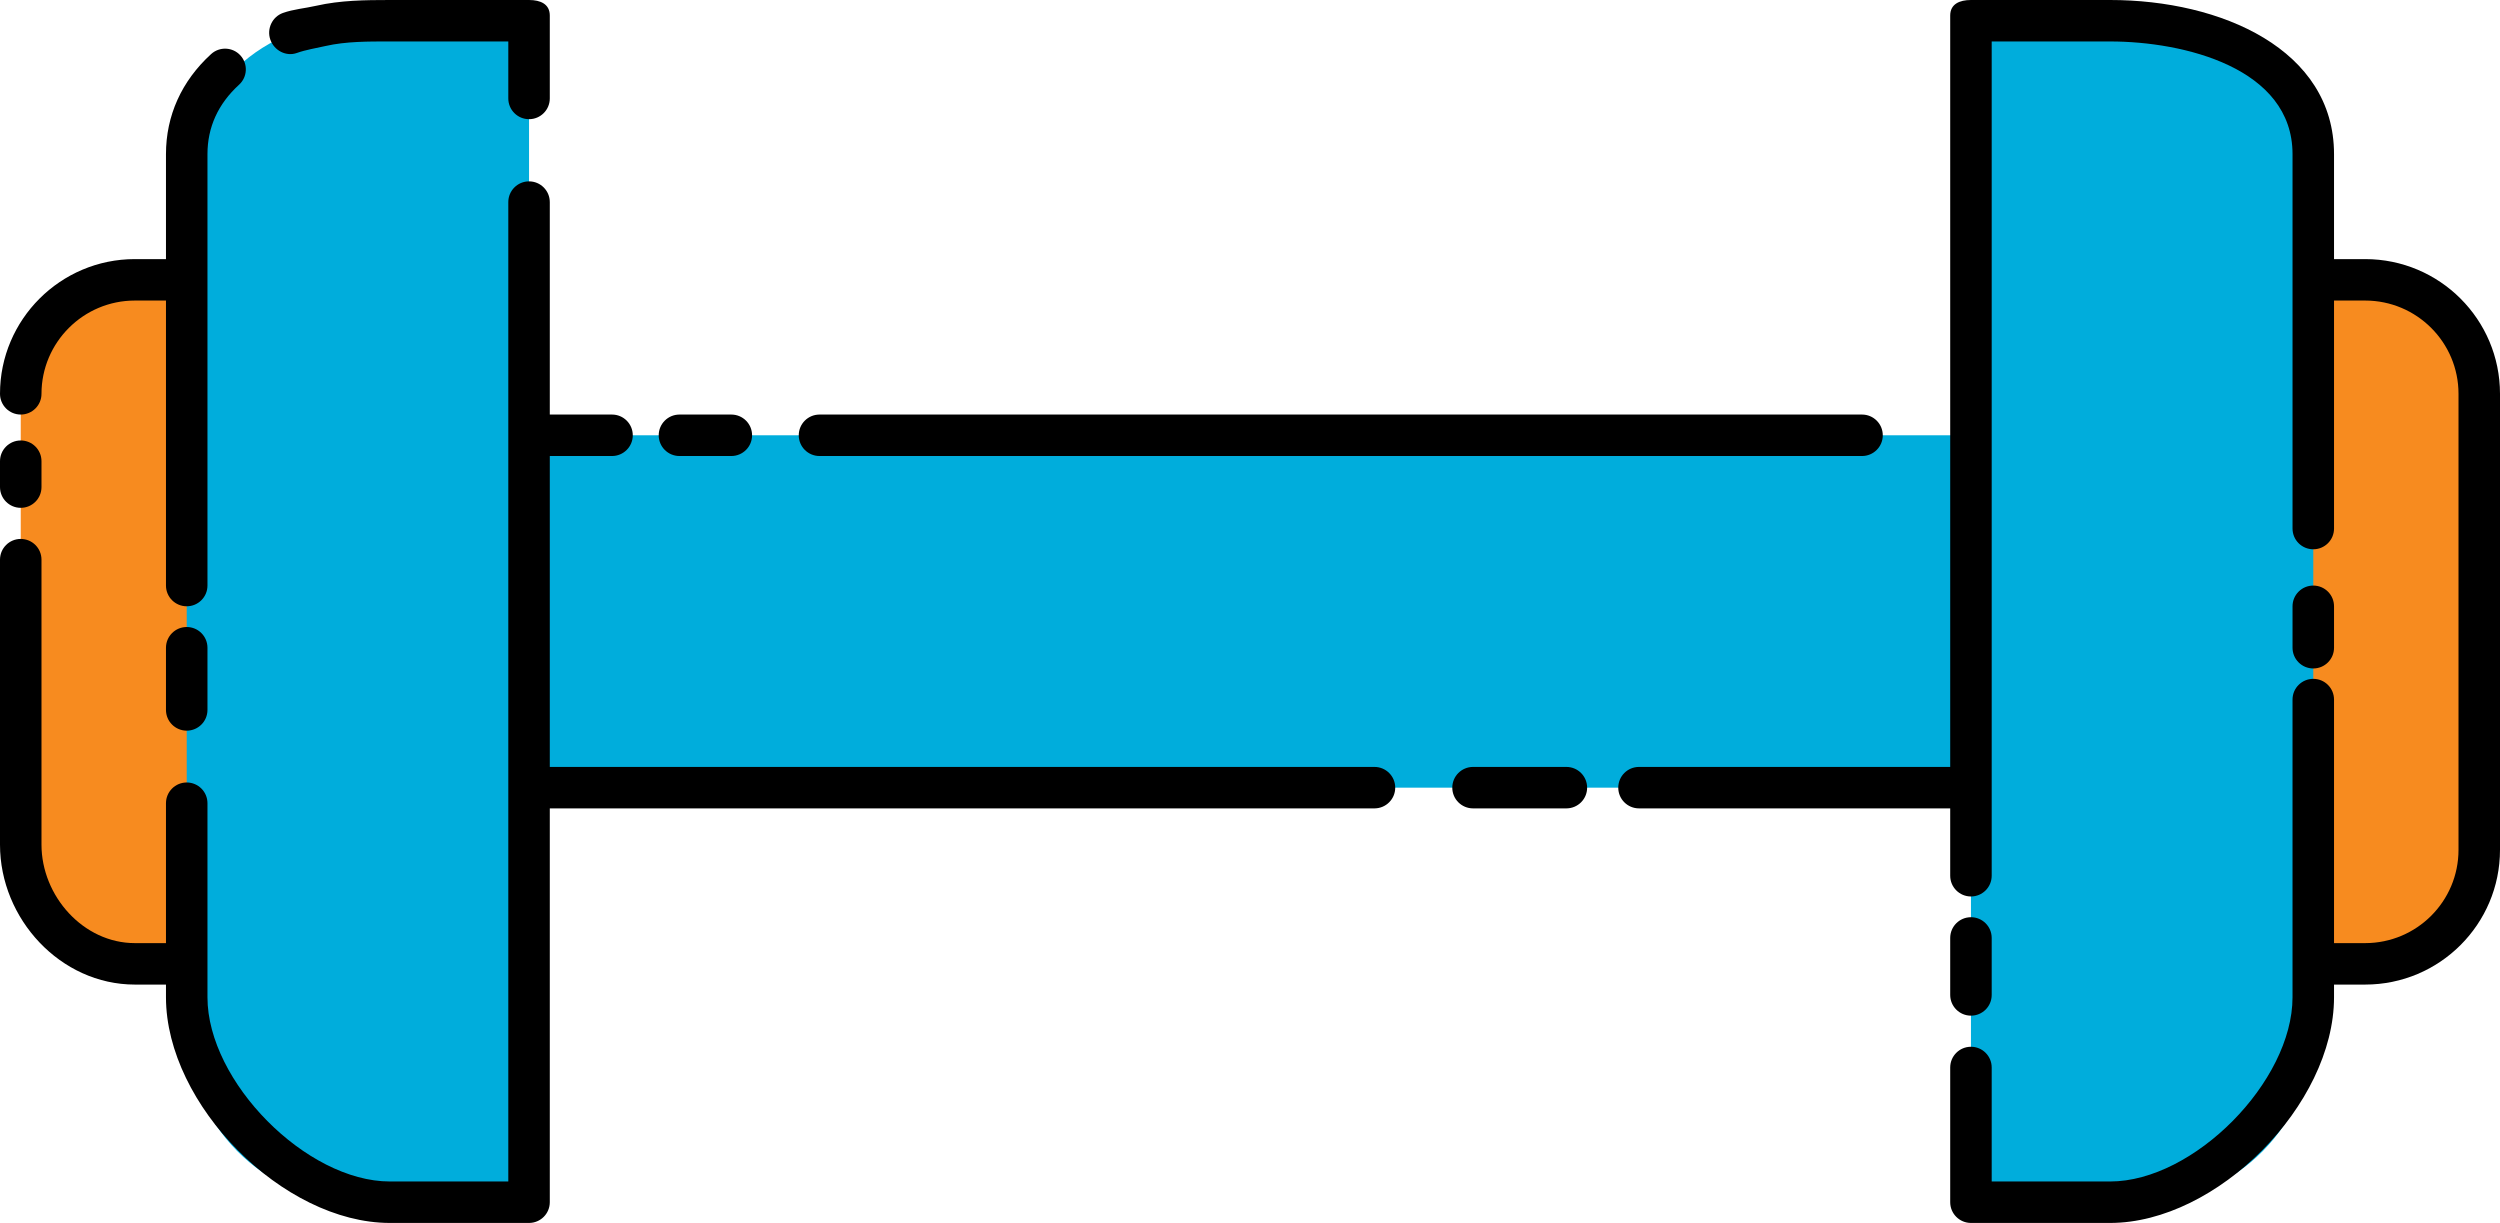<?xml version="1.0" encoding="UTF-8" standalone="no"?>
<svg width="231px" height="113px" viewBox="0 0 231 113" version="1.1" xmlns="http://www.w3.org/2000/svg" xmlns:xlink="http://www.w3.org/1999/xlink">
    <!-- Generator: Sketch 3.7.2 (28276) - http://www.bohemiancoding.com/sketch -->
    <title>Page 1</title>
    <desc>Created with Sketch.</desc>
    <defs></defs>
    <g id="Page-1" stroke="none" stroke-width="1" fill="none" fill-rule="evenodd">
        <g id="Desktop-HD" transform="translate(-1224, -2931)">
            <g id="Group-4" transform="translate(390, 2378)">
                <g id="Page-1" transform="translate(834, 553)">
                    <polygon id="Fill-1" fill="#00ADDC" points="46.967 72.78 184.033 72.78 184.033 40.22 46.967 40.22"></polygon>
                    <g id="Group-42">
                        <path d="M67.575,42.136 L62.782,42.136 C61.724,42.136 60.865,41.278 60.865,40.22 C60.865,39.163 61.724,38.305 62.782,38.305 L67.575,38.305 C68.633,38.305 69.492,39.163 69.492,40.22 C69.492,41.278 68.633,42.136 67.575,42.136" id="Fill-2" fill="#000000"></path>
                        <path d="M172.052,42.136 L75.722,42.136 C74.664,42.136 73.805,41.278 73.805,40.22 C73.805,39.163 74.664,38.305 75.722,38.305 L172.052,38.305 C173.11,38.305 173.969,39.163 173.969,40.22 C173.969,41.278 173.11,42.136 172.052,42.136" id="Fill-4" fill="#000000"></path>
                        <path d="M184.033,74.695 L151.444,74.695 C150.386,74.695 149.527,73.837 149.527,72.78 C149.527,71.722 150.386,70.864 151.444,70.864 L182.116,70.864 L182.116,39.742 C182.116,38.684 182.975,37.826 184.033,37.826 C185.091,37.826 185.95,38.684 185.95,39.742 L185.95,72.301 C185.95,73.358 185.091,74.695 184.033,74.695" id="Fill-6" fill="#000000"></path>
                        <path d="M144.734,74.695 L136.108,74.695 C135.05,74.695 134.191,73.837 134.191,72.78 C134.191,71.722 135.05,70.864 136.108,70.864 L144.734,70.864 C145.793,70.864 146.651,71.722 146.651,72.78 C146.651,73.837 145.793,74.695 144.734,74.695" id="Fill-8" fill="#000000"></path>
                        <path d="M127.002,74.695 L46.967,74.695 C45.909,74.695 45.05,73.358 45.05,72.301 L45.05,39.742 C45.05,38.684 45.909,38.305 46.967,38.305 L56.552,38.305 C57.61,38.305 58.469,39.163 58.469,40.22 C58.469,41.278 57.61,42.136 56.552,42.136 L48.884,42.136 L48.884,70.864 L127.002,70.864 C128.06,70.864 128.919,71.722 128.919,72.78 C128.919,73.837 128.06,74.695 127.002,74.695" id="Fill-10" fill="#000000"></path>
                        <path d="M32.589,78.525 C32.589,84.343 27.869,89.059 22.046,89.059 L12.461,89.059 C6.638,89.059 1.917,84.343 1.917,78.525 L1.917,36.39 C1.917,30.572 6.638,25.856 12.461,25.856 L22.046,25.856 C27.869,25.856 32.589,30.572 32.589,36.39 L32.589,78.525 Z" id="Fill-12" fill="#F78B1F"></path>
                        <path d="M22.046,90.975 L12.461,90.975 C5.59,90.975 0,84.911 0,78.047 L0,51.712 C0,50.655 0.859,49.797 1.917,49.797 C2.975,49.797 3.834,50.655 3.834,51.712 L3.834,78.047 C3.834,82.798 7.704,87.144 12.461,87.144 L22.046,87.144 C26.802,87.144 30.672,82.798 30.672,78.047 L30.672,36.39 C30.672,31.638 26.802,27.771 22.046,27.771 L12.461,27.771 C7.704,27.771 3.834,31.638 3.834,36.39 C3.834,37.447 2.975,38.305 1.917,38.305 C0.859,38.305 0,37.447 0,36.39 C0,29.526 5.59,23.941 12.461,23.941 L22.046,23.941 C28.916,23.941 34.506,29.526 34.506,36.39 L34.506,78.047 C34.506,84.911 28.916,90.975 22.046,90.975" id="Fill-14" fill="#000000"></path>
                        <path d="M1.917,46.924 C0.859,46.924 0,46.066 0,45.008 L0,42.614 C0,41.557 0.859,40.699 1.917,40.699 C2.975,40.699 3.834,41.557 3.834,42.614 L3.834,45.008 C3.834,46.066 2.975,46.924 1.917,46.924" id="Fill-16" fill="#000000"></path>
                        <path d="M48.884,1.915 L33.137,1.915 C24.365,1.915 17.253,8.361 17.253,17.126 L17.253,95.034 C17.253,103.799 24.365,111.085 33.137,111.085 L48.884,111.085 L48.884,1.915 Z" id="Fill-18" fill="#00ADDC"></path>
                        <path d="M48.884,113 L36.025,113 C26.164,113 15.336,102.087 15.336,92.149 L15.336,74.216 C15.336,73.159 16.195,72.301 17.253,72.301 C18.311,72.301 19.17,73.159 19.17,74.216 L19.17,92.149 C19.17,99.944 28.307,109.169 36.025,109.169 L46.967,109.169 L46.967,18.674 C46.967,17.617 47.826,16.758 48.884,16.758 C49.942,16.758 50.801,17.617 50.801,18.674 L50.801,111.085 C50.801,112.142 49.942,113 48.884,113" id="Fill-20" fill="#000000"></path>
                        <path d="M17.253,67.513 C16.195,67.513 15.336,66.655 15.336,65.597 L15.336,59.852 C15.336,58.794 16.195,57.936 17.253,57.936 C18.311,57.936 19.17,58.794 19.17,59.852 L19.17,65.597 C19.17,66.655 18.311,67.513 17.253,67.513" id="Fill-22" fill="#000000"></path>
                        <path d="M17.253,56.021 C16.195,56.021 15.336,55.163 15.336,54.106 L15.336,14.241 C15.336,10.685 16.778,7.489 19.505,4.998 C20.286,4.284 21.498,4.338 22.212,5.119 C22.927,5.9 22.873,7.111 22.092,7.825 C20.153,9.596 19.17,11.754 19.17,14.241 L19.17,54.106 C19.17,55.163 18.311,56.021 17.253,56.021" id="Fill-24" fill="#000000"></path>
                        <path d="M48.884,11.013 C47.826,11.013 46.967,10.155 46.967,9.097 L46.967,3.831 L36.025,3.831 C34.038,3.831 31.982,3.819 30.082,4.25 C29.16,4.46 28.268,4.597 27.431,4.894 C26.436,5.25 25.337,4.669 24.982,3.673 C24.626,2.678 25.146,1.552 26.143,1.197 C27.124,0.848 28.163,0.773 29.233,0.53 C31.439,0.03 33.724,0 36.025,0 L48.884,0 C49.942,0 50.801,0.379 50.801,1.436 L50.801,9.097 C50.801,10.155 49.942,11.013 48.884,11.013" id="Fill-26" fill="#000000"></path>
                        <path d="M229.083,36.39 C229.083,30.572 224.362,25.856 218.539,25.856 L208.954,25.856 C203.131,25.856 198.411,30.572 198.411,36.39 L198.411,78.525 C198.411,84.343 203.131,89.059 208.954,89.059 L218.539,89.059 C224.362,89.059 229.083,84.343 229.083,78.525 L229.083,36.39 Z" id="Fill-28" fill="#F78B1F"></path>
                        <path d="M227.166,36.39 C227.166,31.629 223.304,27.771 218.539,27.771 L208.954,27.771 C204.19,27.771 200.328,31.629 200.328,36.39 L200.328,78.525 C200.328,83.286 204.19,87.144 208.954,87.144 L218.539,87.144 C223.304,87.144 227.166,83.286 227.166,78.525 L227.166,36.39 Z M231,78.525 C231,85.401 225.421,90.975 218.539,90.975 L208.954,90.975 C202.072,90.975 196.494,85.401 196.494,78.525 L196.494,36.39 C196.494,29.514 202.072,23.941 208.954,23.941 L218.539,23.941 C225.421,23.941 231,29.514 231,36.39 L231,78.525 Z" id="Fill-30" fill="#000000"></path>
                        <path d="M182.116,1.915 L197.863,1.915 C206.635,1.915 213.747,8.361 213.747,17.126 L213.747,95.034 C213.747,103.799 206.635,111.085 197.863,111.085 L182.116,111.085 L182.116,1.915 Z" id="Fill-32" fill="#00ADDC"></path>
                        <path d="M194.974,113 L182.116,113 C181.058,113 180.199,112.142 180.199,111.085 L180.199,98.636 C180.199,97.578 181.058,96.72 182.116,96.72 C183.175,96.72 184.033,97.578 184.033,98.636 L184.033,109.169 L194.974,109.169 C202.693,109.169 211.829,99.944 211.829,92.149 L211.829,64.64 C211.829,63.583 212.688,62.725 213.747,62.725 C214.806,62.725 215.664,63.583 215.664,64.64 L215.664,92.149 C215.664,102.087 204.836,113 194.974,113" id="Fill-34" fill="#000000"></path>
                        <path d="M213.747,61.767 C212.689,61.767 211.83,60.909 211.83,59.852 L211.83,56.021 C211.83,54.964 212.689,54.106 213.747,54.106 C214.805,54.106 215.664,54.964 215.664,56.021 L215.664,59.852 C215.664,60.909 214.805,61.767 213.747,61.767" id="Fill-36" fill="#000000"></path>
                        <path d="M182.116,82.835 C181.058,82.835 180.199,81.977 180.199,80.919 L180.199,1.436 C180.199,0.379 181.058,0 182.116,0 L194.975,0 C205.255,0 215.664,4.577 215.664,14.241 L215.664,48.839 C215.664,49.896 214.805,50.754 213.747,50.754 C212.689,50.754 211.83,49.896 211.83,48.839 L211.83,14.241 C211.83,6.251 201.749,3.831 194.975,3.831 L184.033,3.831 L184.033,80.919 C184.033,81.977 183.174,82.835 182.116,82.835" id="Fill-38" fill="#000000"></path>
                        <path d="M182.116,93.847 C181.058,93.847 180.199,92.989 180.199,91.932 L180.199,86.665 C180.199,85.608 181.058,84.75 182.116,84.75 C183.174,84.75 184.033,85.608 184.033,86.665 L184.033,91.932 C184.033,92.989 183.174,93.847 182.116,93.847" id="Fill-40" fill="#000000"></path>
                    </g>
                </g>
            </g>
        </g>
    </g>
</svg>